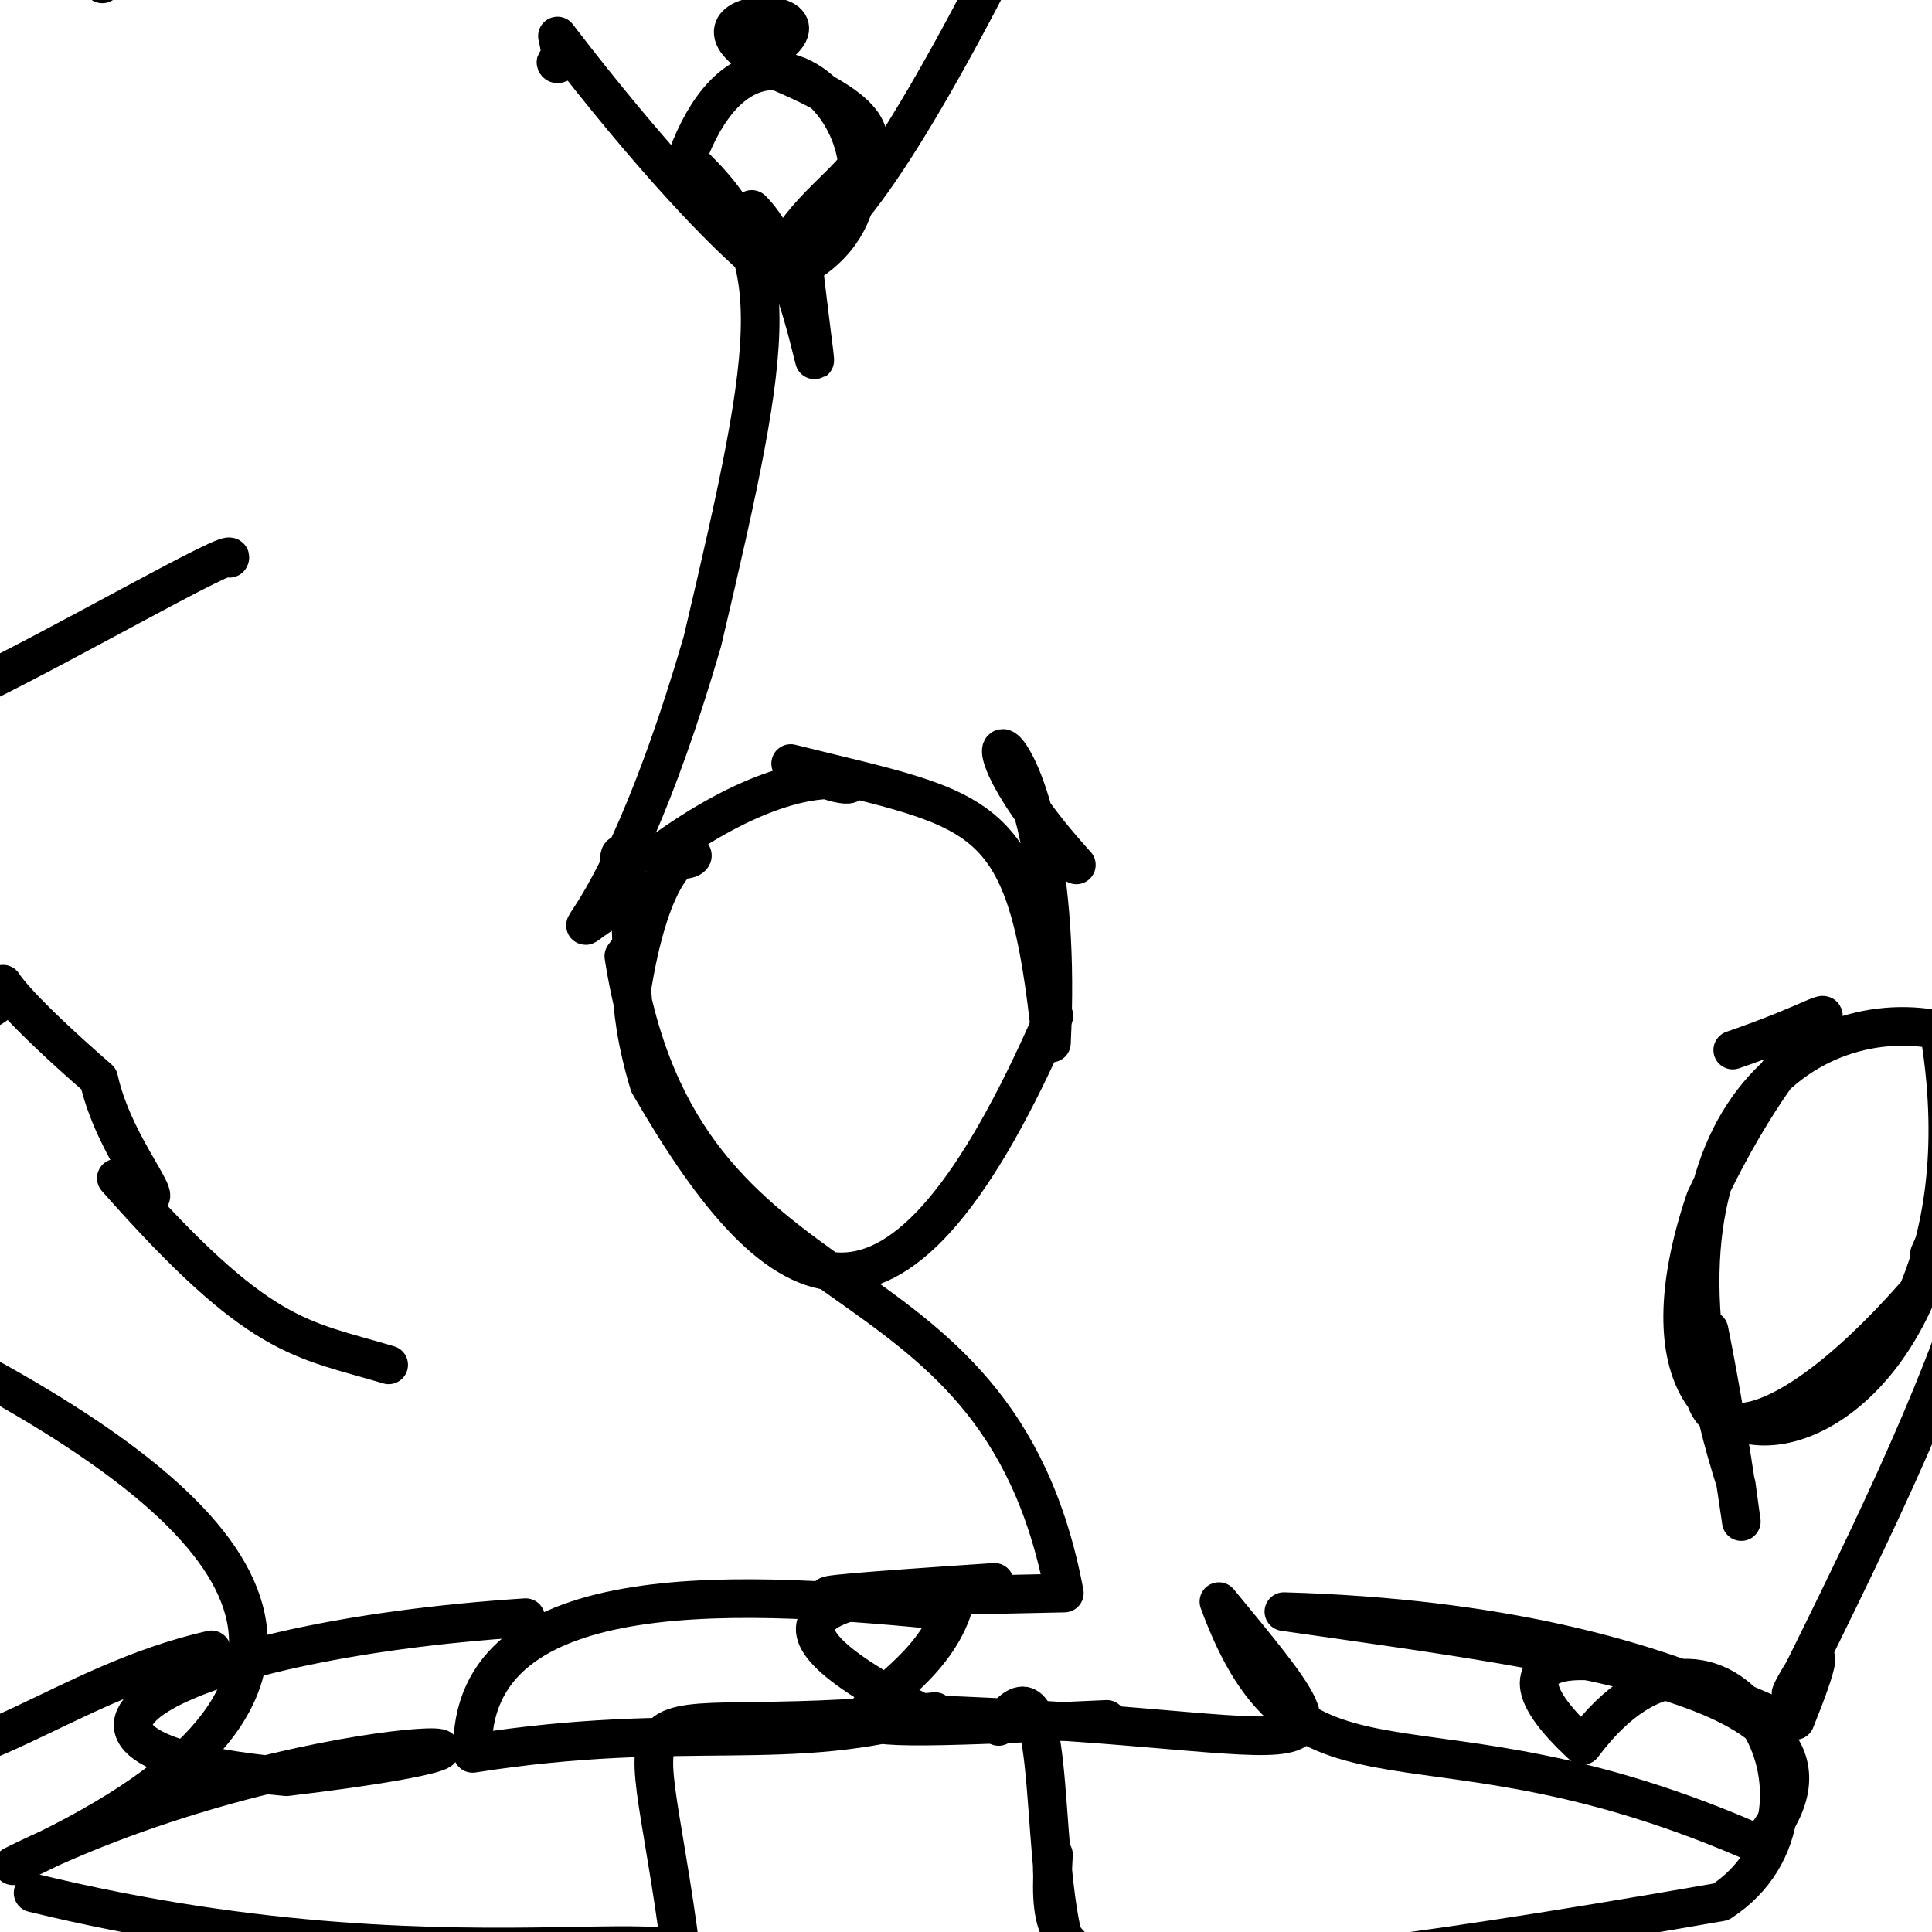 <?xml version="1.0" ?>
<svg height="600" version="1.1" width="600" xmlns="http://www.w3.org/2000/svg">
  <defs/>
  <g>
    <path d="M 540.872 529.998 C 504.774 511.454 453.215 506.881 491.49 542.061 C 534.892 483.993 578 562.351 534.43 590.653 C 324.62 627.242 325.172 614.229 327.162 575.965 C 324.409 584.138 337.605 644.413 330.382 602.864 C 322.394 571.342 328.61 509.88 310.125 536.161" fill="none" stroke="rgb(0, 0, 0)" stroke-linecap="round" stroke-linejoin="round" stroke-opacity="1.0" stroke-width="12"/>
    <path d="M 599.216 389.438 C 618.304 347.089 600.585 371.759 606.59 364.27 C 656.371 215.741 656.65 204.952 659.969 177.011 C 660.0 198.243 660.0 202.06 660.0 212.217 C 660.0 256.694 660.0 244.505 660.0 236.713 C 660.0 256.095 660.0 212.81 660.0 162.246" fill="none" stroke="rgb(0, 0, 0)" stroke-linecap="round" stroke-linejoin="round" stroke-opacity="1.0" stroke-width="12"/>
    <path d="M 120.7 423.869 C 93.121 415.605 80.765 416.512 36.124 365.887 C 60.675 382.779 36.269 360.741 30.671 335.082 C -20.022 290.952 14.216 307.605 -5.933 314.358 C -24.522 317.679 -47.321 383.117 -57.623 354.876 C -8.776 305.633 -60.0 302.154 -60.0 330.432" fill="none" stroke="rgb(0, 0, 0)" stroke-linecap="round" stroke-linejoin="round" stroke-opacity="1.0" stroke-width="12"/>
    <path d="M 560.598 517.927 C 616.56 404.756 640.147 347.269 617.554 252.07 C 596.698 319.085 650.607 278.679 660.0 316.29 C 660.0 262.095 660.0 242.055 660.0 186.18 C 660.0 223.325 660.0 174.094 660.0 210.955 C 660.0 197.988 644.875 216.324 634.048 219.73" fill="none" stroke="rgb(0, 0, 0)" stroke-linecap="round" stroke-linejoin="round" stroke-opacity="1.0" stroke-width="12"/>
    <path d="M 557.525 534.307 C 573.96 493.547 553.291 529.834 556.57 525.695 C 565.367 553.944 535.682 504.382 398.719 500.503 C 492.294 513.969 586.499 524.964 546.36 572.887 C 440.206 525.856 404.105 567.249 378.544 497.397 C 429.297 558.965 409.537 534.89 274.295 532.11" fill="none" stroke="rgb(0, 0, 0)" stroke-linecap="round" stroke-linejoin="round" stroke-opacity="1.0" stroke-width="12"/>
    <path d="M 163.246 502.379 C 51.66 509.613 -5.467 543.198 88.974 551.778 C 200.598 538.481 94.161 534.271 4.017 579.428 C 118.299 527.511 85.265 476.884 -3.718 427.712 C -60.0 440.787 -59.01 457.939 -16.227 507.242 C -60.0 463.029 -55.03 515.222 -60.0 482.293" fill="none" stroke="rgb(0, 0, 0)" stroke-linecap="round" stroke-linejoin="round" stroke-opacity="1.0" stroke-width="12"/>
    <path d="M 237.696 19.701 C 203.429 0.581 271.329 -0.032 233.33 18.831 C 306.539 46.914 247.412 52.526 240.693 86.696 C 301.564 64.498 239.08 -21.205 213.199 49.285 C 244.713 78.326 241.052 102.016 218.12 199.252 C 188.526 300.928 166.503 293.37 195.266 279.242" fill="none" stroke="rgb(0, 0, 0)" stroke-linecap="round" stroke-linejoin="round" stroke-opacity="1.0" stroke-width="12"/>
    <path d="M 78.724 -10.69 C 88.321 -9.617 42.592 -17.761 3.294 -6.652 C 66.689 -28.4 32.374 -51.927 48.293 -59.038 C 85.755 -39.649 89.088 -42.835 108.2 -53.781 C 69.66 -22.695 56.907 -55.742 31.771 -5.008 C 21.977 -31.671 -33.038 -59.588 -24.815 -59.987" fill="none" stroke="rgb(0, 0, 0)" stroke-linecap="round" stroke-linejoin="round" stroke-opacity="1.0" stroke-width="12"/>
    <path d="M 65.672 512.367 C 19.361 522.956 -9.423 552.81 -44.8 547.565 C -60.0 590.395 -60.0 634.189 -60.0 651.713 C -60.0 646.019 -60.0 620.098 -60.0 660.0 C -60.0 660.0 -60.0 660.0 -16.85 660.0 C -16.743 660.0 -59.245 660.0 -60.0 660.0" fill="none" stroke="rgb(0, 0, 0)" stroke-linecap="round" stroke-linejoin="round" stroke-opacity="1.0" stroke-width="12"/>
    <path d="M 10.284 587.861 C 151.692 622.365 235.303 587.729 212.871 617.877 C 200.492 509.972 180.908 542.835 290.358 531.546 C 244.846 545.107 213.663 534.011 146.773 544.528 C 145.187 487.528 233.615 494.301 295.578 500.419 C 282.945 535.531 221.165 539.609 343.711 533.976" fill="none" stroke="rgb(0, 0, 0)" stroke-linecap="round" stroke-linejoin="round" stroke-opacity="1.0" stroke-width="12"/>
    <path d="M 193.781 270.639 C 189.614 267.419 195.898 249.373 196.411 305.789 C 206.694 244.508 228.06 273.005 204.056 265.687 C 263.259 222.055 281.3 256.371 245.549 237.122 C 306.471 252.33 319.024 249.998 326.528 323.925 C 332.004 214.341 283.673 212.877 334.269 268.605" fill="none" stroke="rgb(0, 0, 0)" stroke-linecap="round" stroke-linejoin="round" stroke-opacity="1.0" stroke-width="12"/>
    <path d="M 71.281 173.371 C 74.424 168.59 16.762 202.036 -11.741 215.396 C -59.821 128.663 -60.0 118.197 -60.0 109.732 C -60.0 74.169 -60.0 96.72 -60.0 143.684 C -60.0 181.435 -60.0 200.377 -60.0 199.76 C -60.0 160.879 -60.0 196.59 -30.979 249.829" fill="none" stroke="rgb(0, 0, 0)" stroke-linecap="round" stroke-linejoin="round" stroke-opacity="1.0" stroke-width="12"/>
    <path d="M 538.124 326.104 C 589.138 308.614 561.229 304.996 529.586 372.449 C 490.974 486.541 625.464 457.133 602.192 319.896 C 559.485 311.234 503.884 351.513 539.204 460.961 C 543.708 494.509 538.001 448.837 530.759 413.094 C 519.816 455.047 552.995 451.862 599.186 397.07" fill="none" stroke="rgb(0, 0, 0)" stroke-linecap="round" stroke-linejoin="round" stroke-opacity="1.0" stroke-width="12"/>
    <path d="M 173.464 19.238 C 170.703 18.445 176.181 24.196 173.118 11.184 C 230.196 85.682 266.474 109.123 233.467 65.033 C 252.828 84.052 257.732 154.577 248.599 74.643 C 257.104 81.153 282.77 43.491 315.697 -22.682 C 259.004 -59.185 239.982 -56.389 260.2 -55.378" fill="none" stroke="rgb(0, 0, 0)" stroke-linecap="round" stroke-linejoin="round" stroke-opacity="1.0" stroke-width="12"/>
    <path d="M 327.294 315.512 C 278.327 428.075 242.602 407.825 201.59 336.686 C 185.769 284.324 211.62 273.79 193.735 296.948 C 211.928 413.814 309.301 381.872 330.544 494.735 C 251.565 496.428 224.535 497.021 308.839 491.416 C 263.435 495.14 221.966 499.143 286.234 531.963" fill="none" stroke="rgb(0, 0, 0)" stroke-linecap="round" stroke-linejoin="round" stroke-opacity="1.0" stroke-width="12"/>
    <path d="M 313.119 609.682 C 384.997 605.868 427.466 612.916 439.464 608.507 C 449.81 643.963 440.745 594.823 505.694 625.815 C 500.677 634.12 495.506 660.0 475.913 660.0 C 482.907 660.0 503.096 660.0 510.626 660.0 C 460.45 660.0 438.818 660.0 467.33 624.439" fill="none" stroke="rgb(0, 0, 0)" stroke-linecap="round" stroke-linejoin="round" stroke-opacity="1.0" stroke-width="12"/>
  </g>
</svg>
